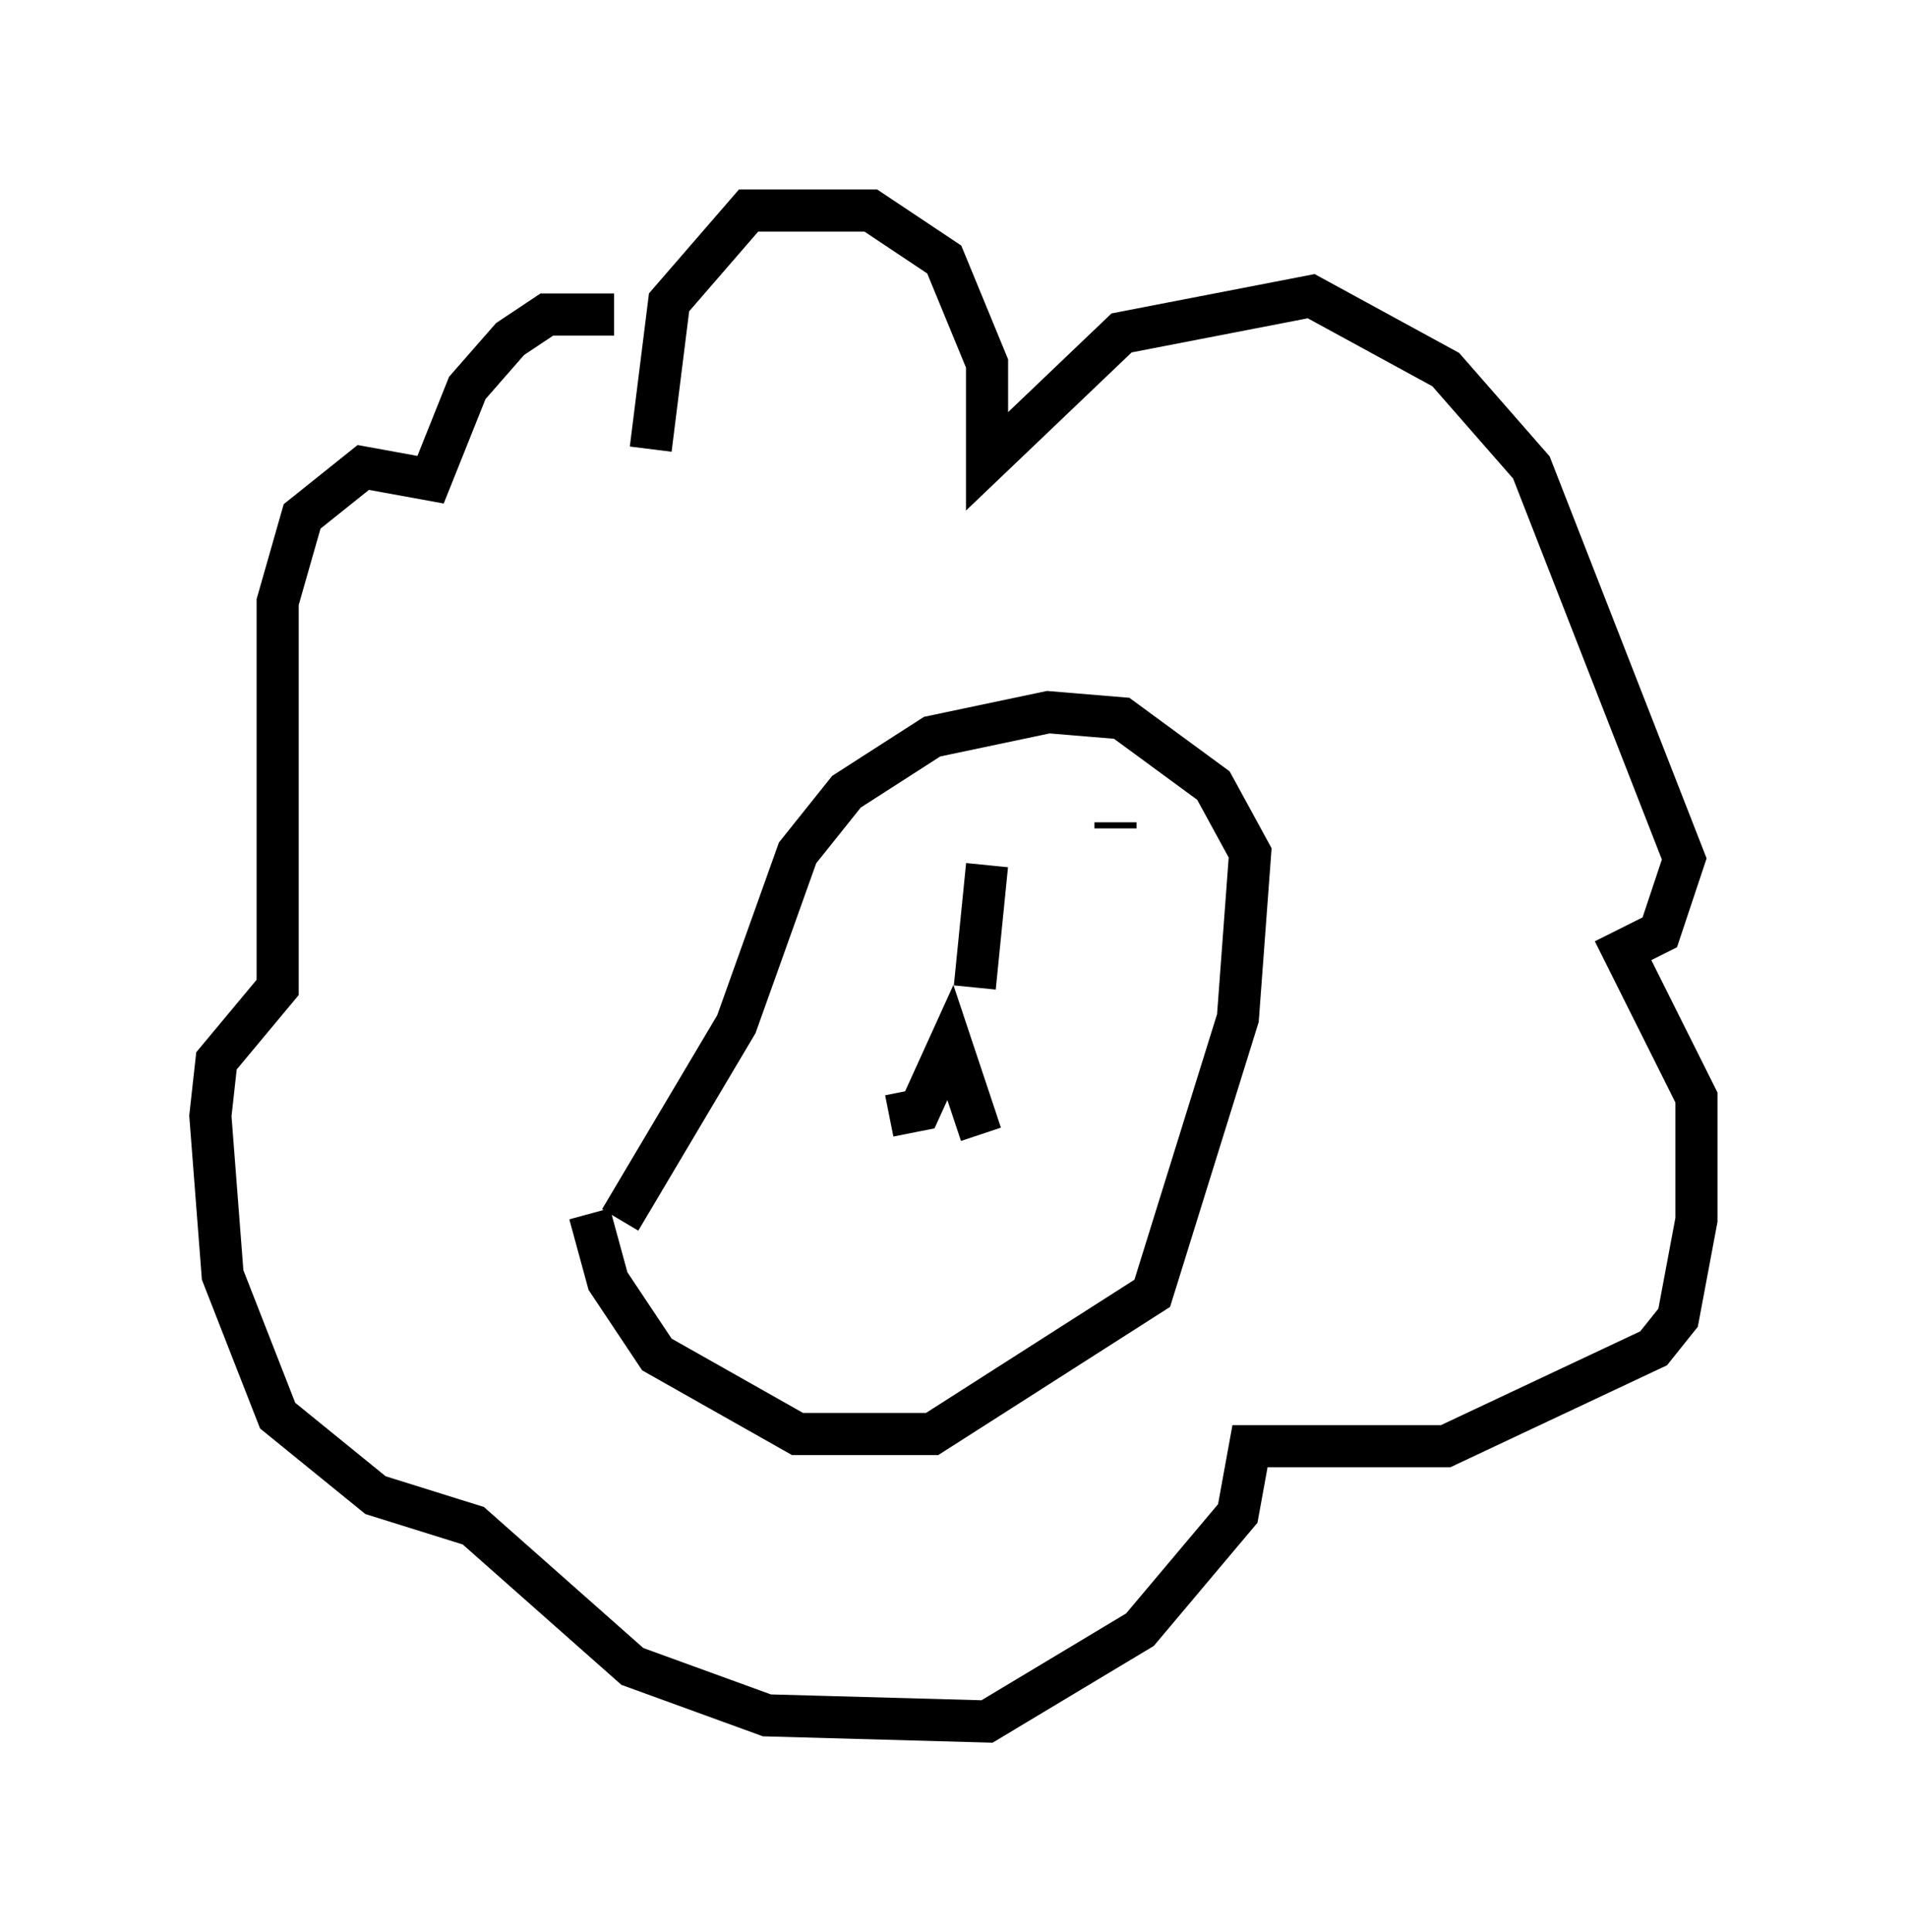 <?xml version="1.0" encoding="utf-8" ?>
<svg baseProfile="full" height="45.877" version="1.1" width="45.296" xmlns="http://www.w3.org/2000/svg" xmlns:ev="http://www.w3.org/2001/xml-events" xmlns:xlink="http://www.w3.org/1999/xlink"><defs /><rect fill="white" height="45.877" width="45.296" x="0" y="0" /><path d="M14.441, 23.302 m-0.436, 5.52 l0.436, 1.598 1.162, 1.743 l3.341, 1.888 3.196, 0.0 l5.229, -3.341 2.034, -6.536 l0.291, -3.922 -0.872, -1.598 l-2.179, -1.598 -1.743, -0.145 l-2.76, 0.581 -2.034, 1.307 l-1.162, 1.453 -1.453, 4.067 l-2.76, 4.648 m6.391, -2.469 l0.726, -0.145 0.726, -1.598 l0.726, 2.179 m0.145, -6.391 l-0.291, 2.905 m3.341, -3.922 l0.0, 0.145 m-5.81, 1.743 l0.0, 0.0 m-5.229, -10.749 l0.436, -3.486 1.888, -2.179 l2.905, 0.0 1.743, 1.162 l1.017, 2.469 0.0, 2.324 l3.196, -3.05 4.503, -0.872 l3.196, 1.743 2.034, 2.324 l3.631, 9.296 -0.581, 1.743 l-0.872, 0.436 1.743, 3.486 l0.0, 2.905 -0.436, 2.324 l-0.581, 0.726 -4.939, 2.324 l-4.648, 0.0 -0.291, 1.598 l-2.324, 2.76 -3.631, 2.179 l-5.229, -0.145 -3.196, -1.162 l-3.777, -3.341 -2.324, -0.726 l-2.324, -1.888 -1.307, -3.341 l-0.291, -3.777 0.145, -1.307 l1.453, -1.743 0.0, -9.151 l0.581, -2.034 1.453, -1.162 l1.598, 0.291 0.872, -2.179 l1.017, -1.162 0.872, -0.581 l1.598, 0.0 " fill="none" stroke="black" stroke-width="1" /></svg>